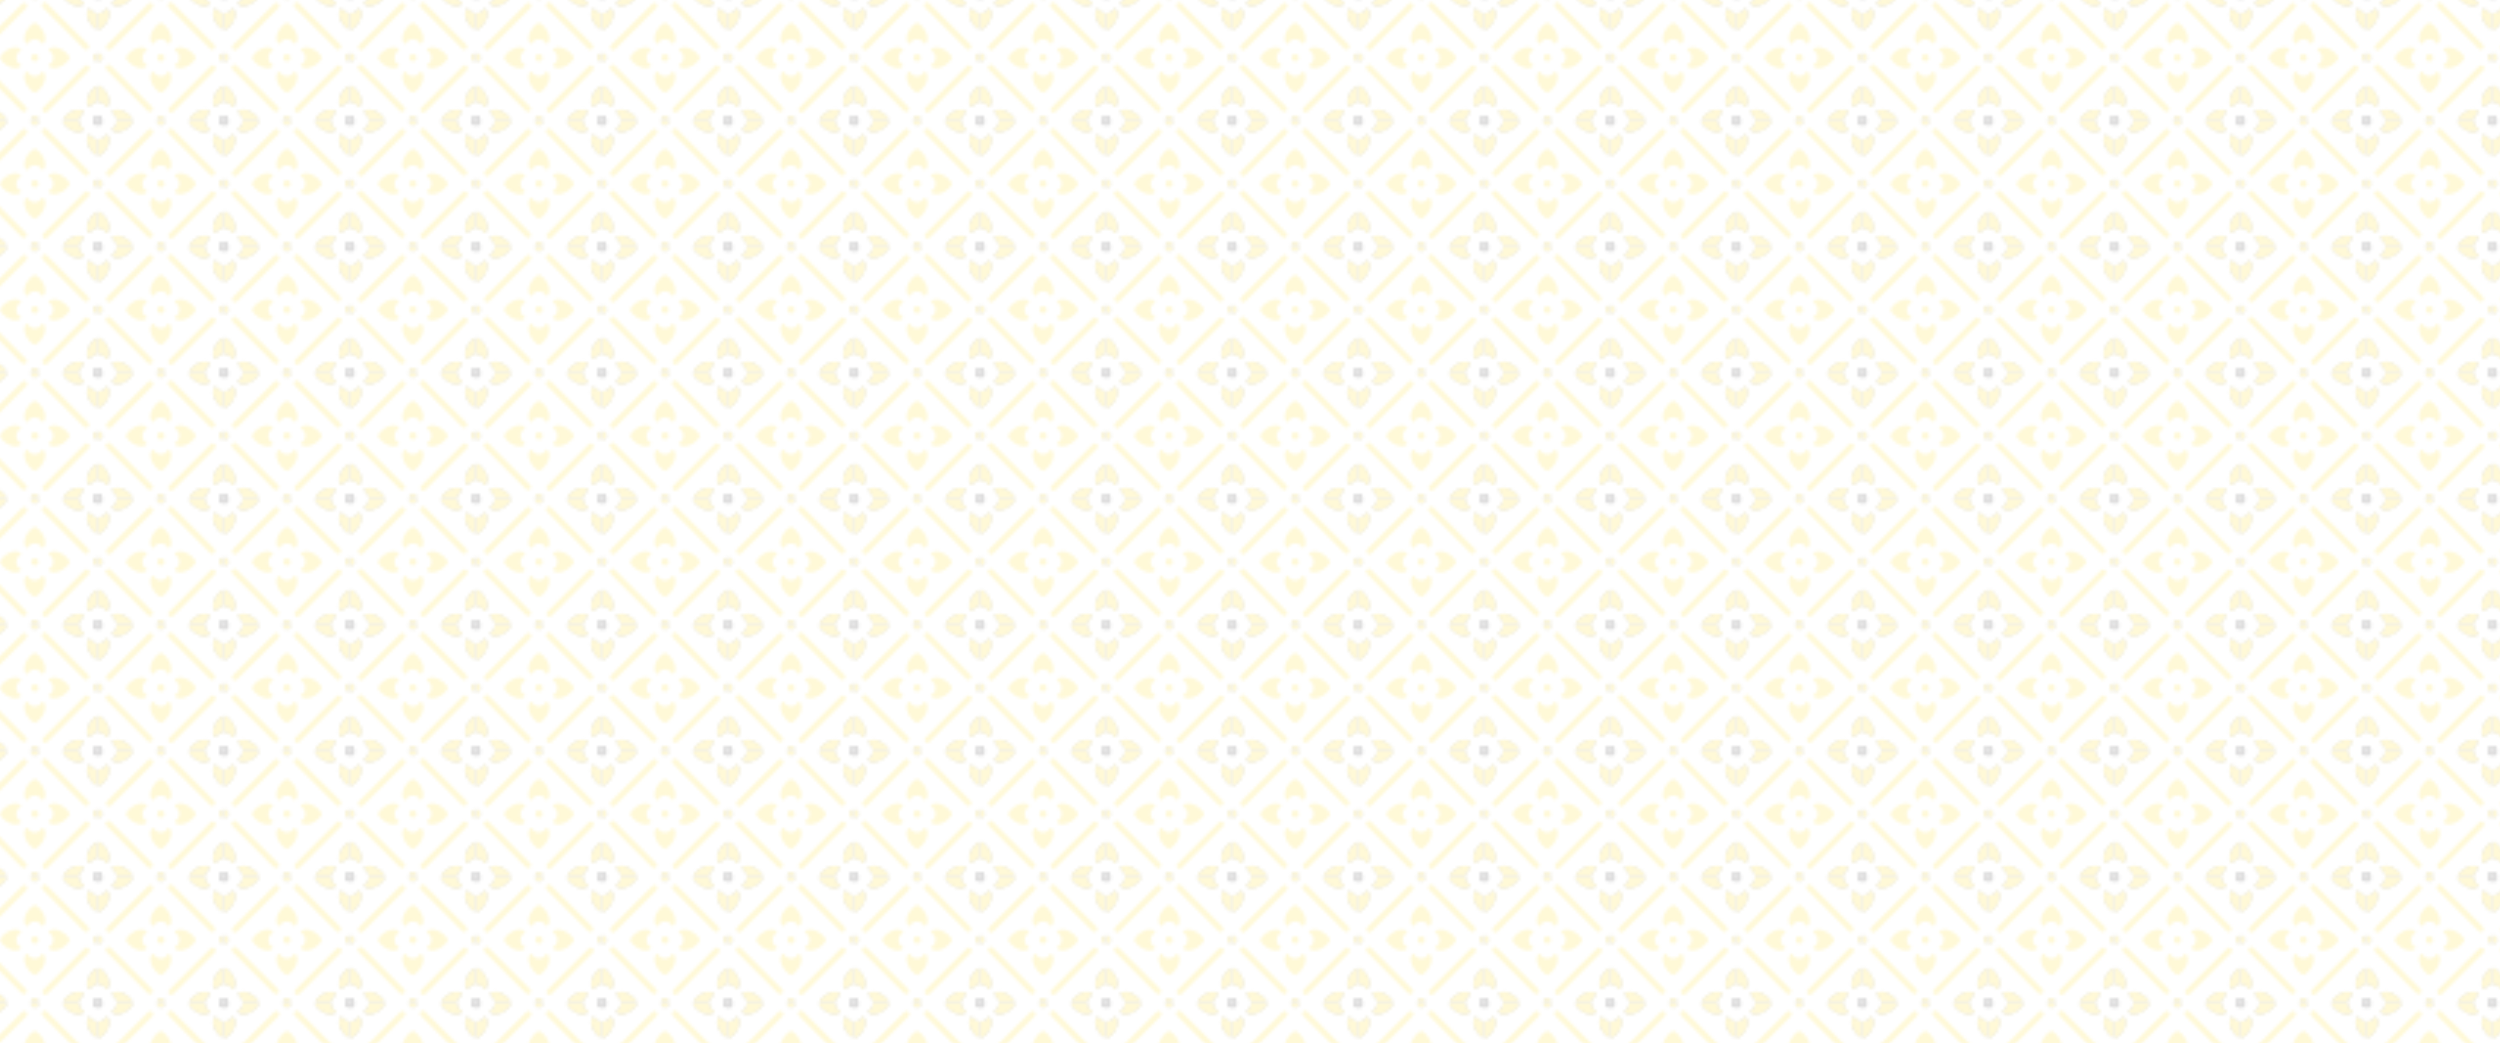 <svg xmlns="http://www.w3.org/2000/svg" xmlns:xlink="http://www.w3.org/1999/xlink" viewBox="0 0 870 363.1"><defs><style>.cls-1,.cls-2,.cls-4,.cls-5,.cls-7,.cls-8{fill:none;}.cls-2,.cls-4{stroke:#231f20;}.cls-2,.cls-4,.cls-5,.cls-7,.cls-8{stroke-linecap:round;}.cls-2,.cls-7{stroke-width:2.5px;}.cls-3{fill:#231f20;}.cls-4,.cls-8{stroke-width:2.7px;}.cls-5,.cls-7,.cls-8{stroke:gold;}.cls-5{stroke-width:2px;}.cls-6{fill:gold;}.cls-9{opacity:0.16;}.cls-10{fill:url(#Lotus_Squares);}</style><pattern id="Lotus_Squares" data-name="Lotus Squares" width="42.5" height="42.5" patternTransform="translate(-53.3 -45.41) scale(1.02 1.02)" patternUnits="userSpaceOnUse" viewBox="0 0 42.5 42.5"><rect class="cls-1" width="42.5" height="42.5"/><line class="cls-2" x1="42.39" y1="42.46" x2="42.39" y2="42.46"/><path class="cls-3" d="M6,42.51c0-1.49-.67-1.64-1.71-2.74,1.93-2.2,6.3.32,7.38,2.74-1.08,2.43-5.45,4.94-7.38,2.75C5.28,44.15,6,44,6,42.51Z"/><path class="cls-3" d="M36.33,42.52c0-1.49.67-1.64,1.71-2.74-1.93-2.2-6.3.32-7.39,2.74C31.74,45,36.11,47.46,38,45.27,37,44.16,36.33,44,36.33,42.52Z"/><line class="cls-2" x1="-0.11" y1="42.46" x2="-0.11" y2="42.46"/><line class="cls-2" x1="42.39" y1="42.46" x2="42.39" y2="42.46"/><line class="cls-4" x1="21.14" y1="42.4" x2="21.14" y2="42.4"/><line class="cls-2" x1="-0.11" y1="42.46" x2="-0.11" y2="42.46"/><path class="cls-3" d="M42.49,36.41c1.49,0,1.64.66,2.75,1.7,2.19-1.93-.33-6.3-2.75-7.38-2.42,1.08-4.94,5.45-2.75,7.38C40.85,37.07,41,36.41,42.49,36.41Z"/><path class="cls-3" d="M42.49,6c1.49,0,1.64-.66,2.74-1.7,2.19,1.93-.32,6.29-2.74,7.38-2.43-1.09-4.94-5.45-2.75-7.38C40.84,5.36,41,6,42.49,6Z"/><line class="cls-2" x1="42.39" y1="-0.04" x2="42.39" y2="-0.04"/><line class="cls-2" x1="42.39" y1="42.46" x2="42.39" y2="42.46"/><line class="cls-4" x1="42.39" y1="21.15" x2="42.39" y2="21.15"/><line class="cls-5" x1="3.27" y1="24.57" x2="17.42" y2="38.72"/><line class="cls-5" x1="38.84" y1="24.79" x2="24.7" y2="38.93"/><line class="cls-5" x1="17.56" y1="3.5" x2="3.41" y2="17.64"/><line class="cls-5" x1="24.52" y1="3.32" x2="38.67" y2="17.47"/><path class="cls-6" d="M21.14,14.91c1.5,0,1.64.66,2.75,1.7,2.19-1.93-.33-6.3-2.75-7.38-2.42,1.08-4.94,5.45-2.75,7.38C19.5,15.57,19.64,14.91,21.14,14.91Z"/><path class="cls-6" d="M14.83,21.21c0-1.49.67-1.64,1.71-2.74-1.93-2.19-6.3.32-7.38,2.75,1.08,2.42,5.45,4.93,7.38,2.74C15.5,22.85,14.83,22.71,14.83,21.21Z"/><path class="cls-6" d="M21.14,27.52c-1.5,0-1.64-.66-2.75-1.7-2.19,1.93.33,6.3,2.75,7.38,2.42-1.08,4.94-5.45,2.75-7.38C22.78,26.86,22.64,27.52,21.14,27.52Z"/><path class="cls-6" d="M27.45,21.21c0,1.5-.67,1.64-1.71,2.75,1.93,2.19,6.3-.32,7.39-2.74-1.09-2.43-5.46-4.94-7.39-2.75C26.78,19.57,27.45,19.72,27.45,21.21Z"/><path class="cls-3" d="M0,36.41c1.5,0,1.64.66,2.75,1.7,2.19-1.93-.33-6.3-2.75-7.38-2.42,1.08-4.94,5.45-2.75,7.38C-1.65,37.07-1.51,36.41,0,36.41Z"/><path class="cls-6" d="M6,42.48c0,1.49-.67,1.64-1.71,2.74,1.93,2.2,6.3-.32,7.38-2.74-1.08-2.43-5.45-4.94-7.38-2.75C5.28,40.84,6,41,6,42.48Z"/><path class="cls-3" d="M0,6c1.49,0,1.64-.66,2.74-1.7C4.92,6.25,2.41,10.61,0,11.7c-2.43-1.09-4.94-5.45-2.75-7.38C-1.65,5.36-1.51,6,0,6Z"/><path class="cls-3" d="M6,0c0-1.49-.67-1.64-1.71-2.74,1.93-2.2,6.3.32,7.38,2.74C10.54,2.44,6.17,5,4.24,2.76,5.28,1.65,6,1.51,6,0Z"/><path class="cls-6" d="M42.51,36.41c-1.49,0-1.64.66-2.74,1.7-2.2-1.93.32-6.3,2.74-7.38,2.43,1.08,4.94,5.45,2.75,7.38C44.15,37.07,44,36.41,42.51,36.41Z"/><path class="cls-6" d="M36.33,42.48c0,1.5.67,1.65,1.71,2.75-1.93,2.2-6.3-.32-7.39-2.74,1.09-2.43,5.46-4.94,7.39-2.75C37,40.85,36.33,41,36.33,42.48Z"/><path class="cls-6" d="M42.51,6c-1.49,0-1.64-.66-2.74-1.7-2.2,1.93.32,6.29,2.74,7.38,2.43-1.09,4.94-5.45,2.75-7.38C44.15,5.36,44,6,42.51,6Z"/><path class="cls-3" d="M36.33,0c0-1.49.67-1.64,1.71-2.74-1.93-2.2-6.3.32-7.39,2.74C31.74,2.45,36.11,5,38,2.77,37,1.66,36.33,1.52,36.33,0Z"/><line class="cls-7" x1="21.14" y1="21.21" x2="21.14" y2="21.21"/><line class="cls-2" x1="-0.11" y1="-0.04" x2="-0.11" y2="-0.04"/><line class="cls-2" x1="42.39" y1="-0.04" x2="42.39" y2="-0.04"/><line class="cls-2" x1="-0.11" y1="42.46" x2="-0.11" y2="42.46"/><line class="cls-2" x1="42.39" y1="42.46" x2="42.39" y2="42.46"/><line class="cls-8" x1="21.14" y1="42.4" x2="21.14" y2="42.4"/><line class="cls-4" x1="21.14" y1="-0.1" x2="21.14" y2="-0.1"/><line class="cls-4" x1="-0.11" y1="21.15" x2="-0.11" y2="21.15"/><line class="cls-8" x1="42.39" y1="21.15" x2="42.39" y2="21.15"/><path class="cls-6" d="M0,36.41c-1.49,0-1.64.66-2.74,1.7-2.2-1.93.32-6.3,2.74-7.38C2.44,31.81,5,36.18,2.76,38.11,1.65,37.07,1.51,36.41,0,36.41Z"/><path class="cls-6" d="M0,6c-1.49,0-1.64-.66-2.74-1.7-2.2,1.93.32,6.29,2.74,7.38C2.44,10.61,5,6.25,2.76,4.32,1.65,5.36,1.51,6,0,6Z"/><line class="cls-2" x1="-0.11" y1="-0.04" x2="-0.11" y2="-0.04"/><line class="cls-2" x1="-0.11" y1="42.46" x2="-0.11" y2="42.46"/><line class="cls-8" x1="-0.11" y1="21.15" x2="-0.11" y2="21.15"/><line class="cls-2" x1="42.39" y1="-0.04" x2="42.39" y2="-0.04"/><path class="cls-6" d="M6,0c0,1.49-.67,1.64-1.71,2.74,1.93,2.2,6.3-.32,7.38-2.74C10.54-2.45,6.17-5,4.24-2.77,5.28-1.66,6-1.52,6,0Z"/><path class="cls-6" d="M36.33,0c0,1.5.67,1.65,1.71,2.75-1.93,2.2-6.3-.32-7.39-2.74C31.74-2.44,36.11-4.95,38-2.76,37-1.65,36.33-1.51,36.33,0Z"/><line class="cls-2" x1="-0.11" y1="-0.04" x2="-0.11" y2="-0.04"/><line class="cls-2" x1="42.39" y1="-0.04" x2="42.39" y2="-0.04"/><line class="cls-8" x1="21.14" y1="-0.1" x2="21.14" y2="-0.1"/><line class="cls-2" x1="-0.11" y1="-0.04" x2="-0.11" y2="-0.04"/></pattern></defs><g id="Layer_2" data-name="Layer 2"><g id="Layer_3" data-name="Layer 3"><g class="cls-9"><rect class="cls-10" width="870" height="363.1"/></g></g></g></svg>
